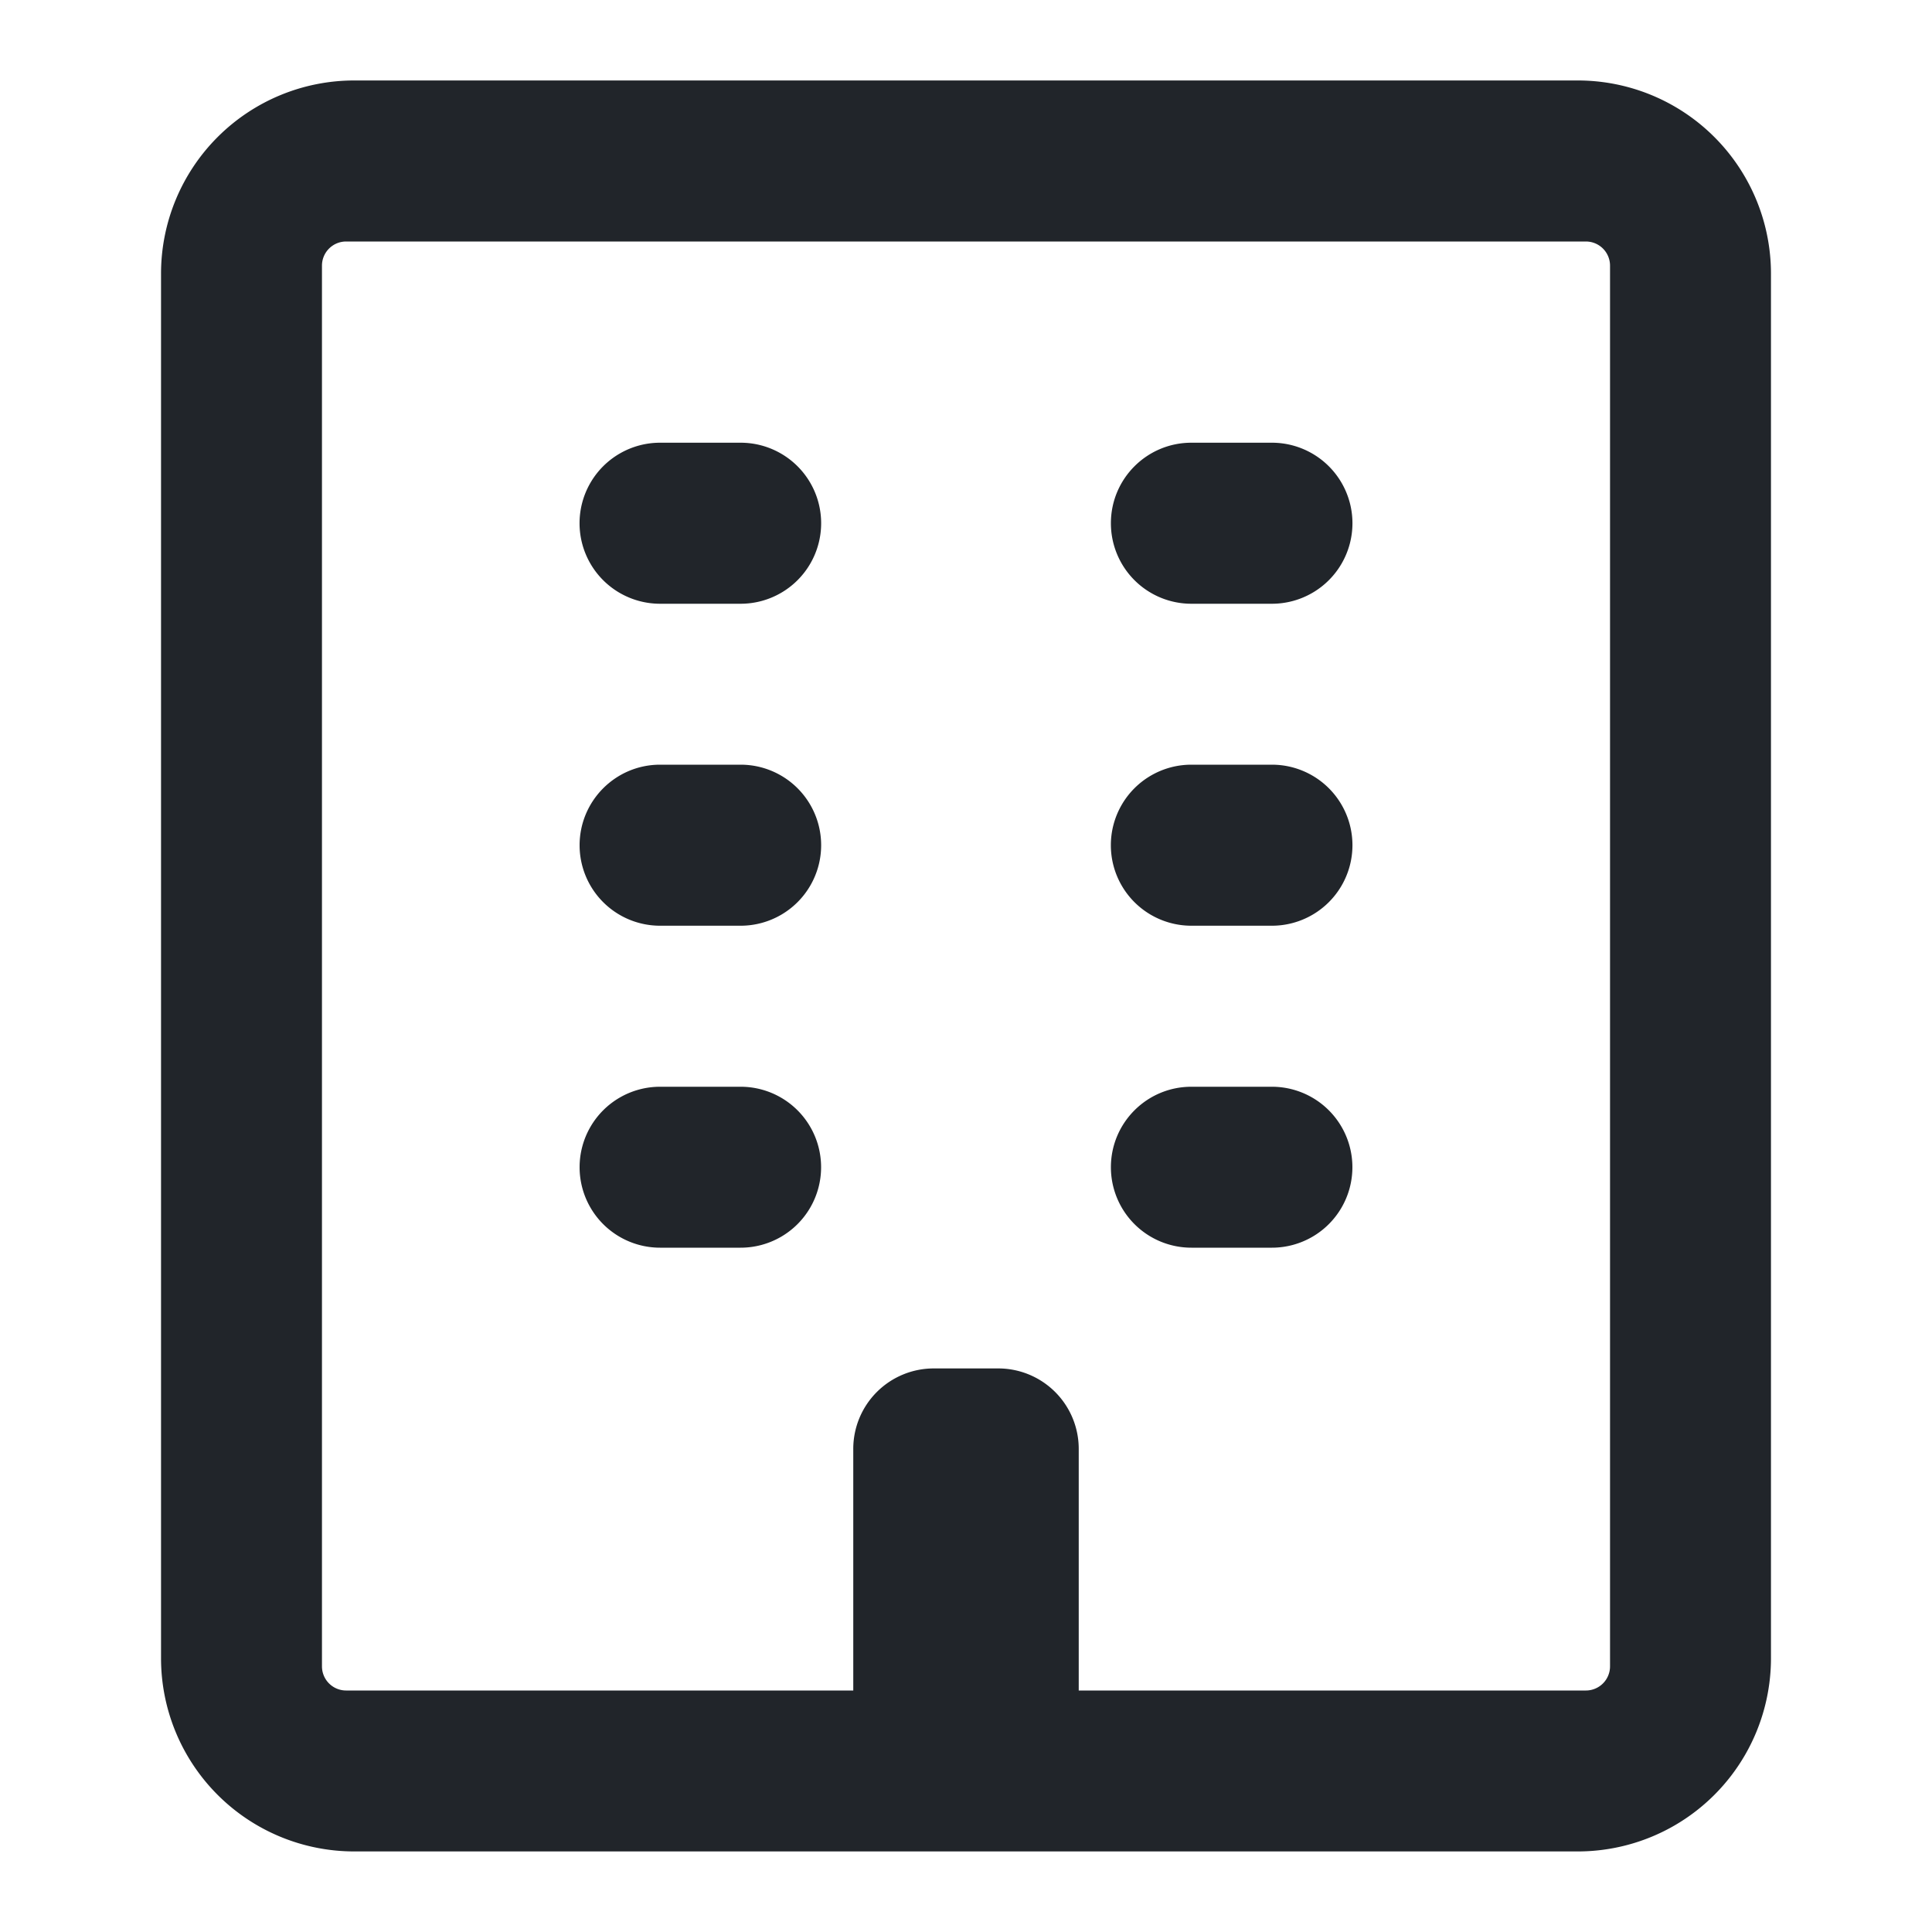 <svg width="20" height="20" fill="none" viewBox="0 0 20 20" xmlns="http://www.w3.org/2000/svg"><path d="M6.833 4.583a.833.833 0 1 0 0 1.667h.834a.833.833 0 1 0 0-1.667h-.834zM6 8.75c0-.46.373-.834.833-.834h.834a.833.833 0 0 1 0 1.667h-.834A.833.833 0 0 1 6 8.75zM6.833 11.25a.833.833 0 1 0 0 1.666h.834a.833.833 0 1 0 0-1.666h-.834zM11.5 5.416c0-.46.373-.833.833-.833h.834a.833.833 0 1 1 0 1.667h-.834a.833.833 0 0 1-.833-.834zM12.333 7.916a.833.833 0 0 0 0 1.667h.834a.833.833 0 1 0 0-1.667h-.834zM11.5 12.083c0-.46.373-.833.833-.833h.834a.833.833 0 1 1 0 1.666h-.834a.833.833 0 0 1-.833-.833z" fill="#21252a"></path><path fill-rule="evenodd" clip-rule="evenodd" d="M1.667 2.833a2 2 0 0 1 2-2h12.666a2 2 0 0 1 2 2v14.333a2 2 0 0 1-2 2H3.667a2 2 0 0 1-2-2V2.833zm1.666-.083a.25.25 0 0 1 .25-.25h12.834a.25.25 0 0 1 .25.25v14.5a.25.25 0 0 1-.25.25h-5.25V15a.833.833 0 0 0-.834-.834h-.666a.833.833 0 0 0-.834.834v2.5h-5.25a.25.25 0 0 1-.25-.25V2.75z" fill="#21252a"></path></svg>